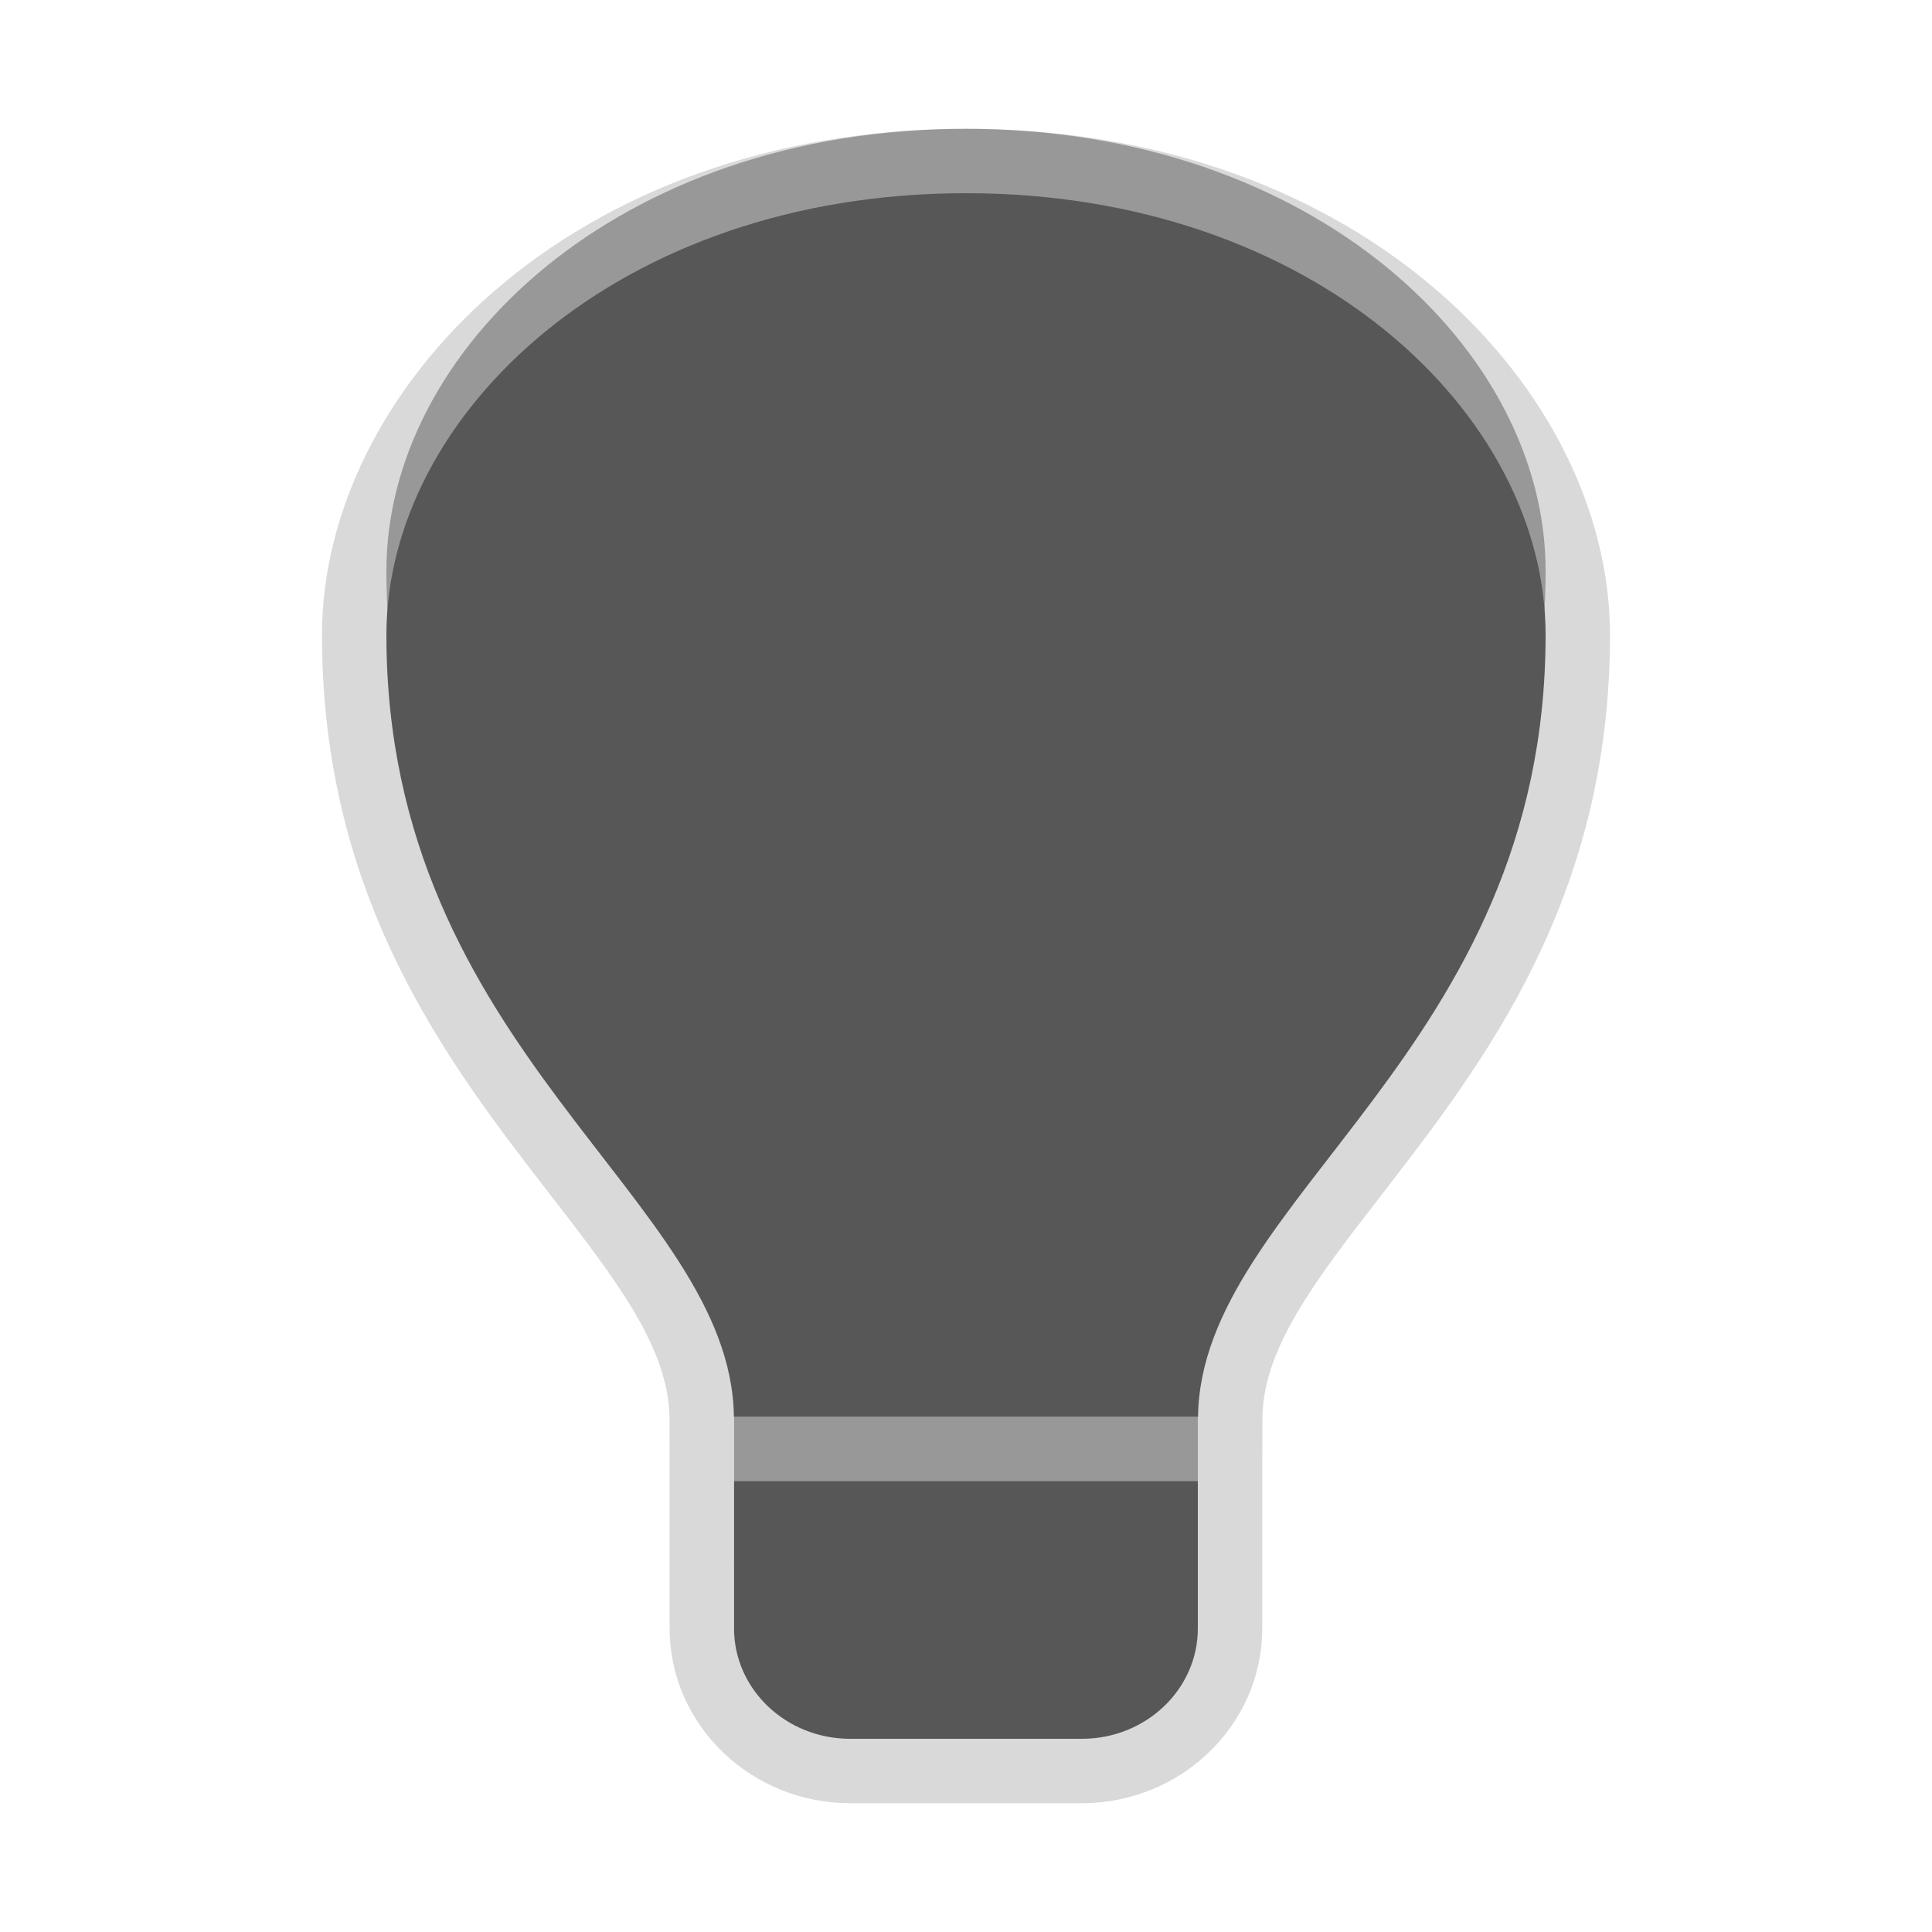 <?xml version="1.0" encoding="UTF-8"?>
<svg xmlns="http://www.w3.org/2000/svg" xmlns:xlink="http://www.w3.org/1999/xlink" baseProfile="tiny" contentScriptType="text/ecmascript" contentStyleType="text/css" height="30px" preserveAspectRatio="xMidYMid meet" version="1.1" viewBox="0 0 30 30" width="30px" x="0px" y="0px" zoomAndPan="magnify">
<path d="M 11.398 24.285 C 11.398 25.231 12.205 26.0 13.201 26.0 L 16.799 26.0 C 17.795 26.0 18.6 25.231 18.6 24.285 L 18.6 22.0 L 11.399 22.0 L 11.399 24.285 z M 14.999 2.0 C 9.6 2.0 6.0 5.429 6.0 8.859 C 6.0 15.336 11.352 17.6 11.396 21.0 L 18.603 21.0 C 18.646 17.601 24.0 15.336 24.0 8.859 C 24.0 5.429 20.401 2.0 14.999 2.0 z " fill-opacity="0.3" stroke-opacity="0.3"/>
<path d="M 13.201 28.0 C 11.655 28.0 10.398 26.782 10.398 25.285 L 10.398 23.0 C 10.398 22.818 10.398 22.191 10.396 22.014 C 10.381 20.927 9.572 19.879 8.545 18.553 C 6.966 16.512 5.0 13.971 5.0 9.859 C 5.0 6.08 8.823 2.0 14.999 2.0 C 21.177 2.0 25.0 6.08 25.0 9.859 C 25.0 13.969 23.034 16.51 21.454 18.552 C 20.428 19.878 19.617 20.925 19.603 22.012 C 19.602 22.191 19.6 22.819 19.6 23.0 L 19.6 25.285 C 19.6 26.782 18.343 28.0 16.799 28.0 L 13.201 28.0 z " fill-opacity="0.15" stroke-opacity="0.15"/>
<path d="M 11.398 25.285 C 11.398 26.231 12.205 27.0 13.201 27.0 L 16.799 27.0 C 17.795 27.0 18.6 26.231 18.6 25.285 L 18.6 23.0 L 11.399 23.0 L 11.399 25.285 z M 14.999 3.0 C 9.6 3.0 6.0 6.429 6.0 9.859 C 6.0 16.336 11.352 18.6 11.396 22.0 L 18.603 22.0 C 18.646 18.601 24.0 16.336 24.0 9.859 C 24.0 6.429 20.401 3.0 14.999 3.0 z " fill="#575757"/>
<rect fill="none" height="30" width="30"/>
</svg>
